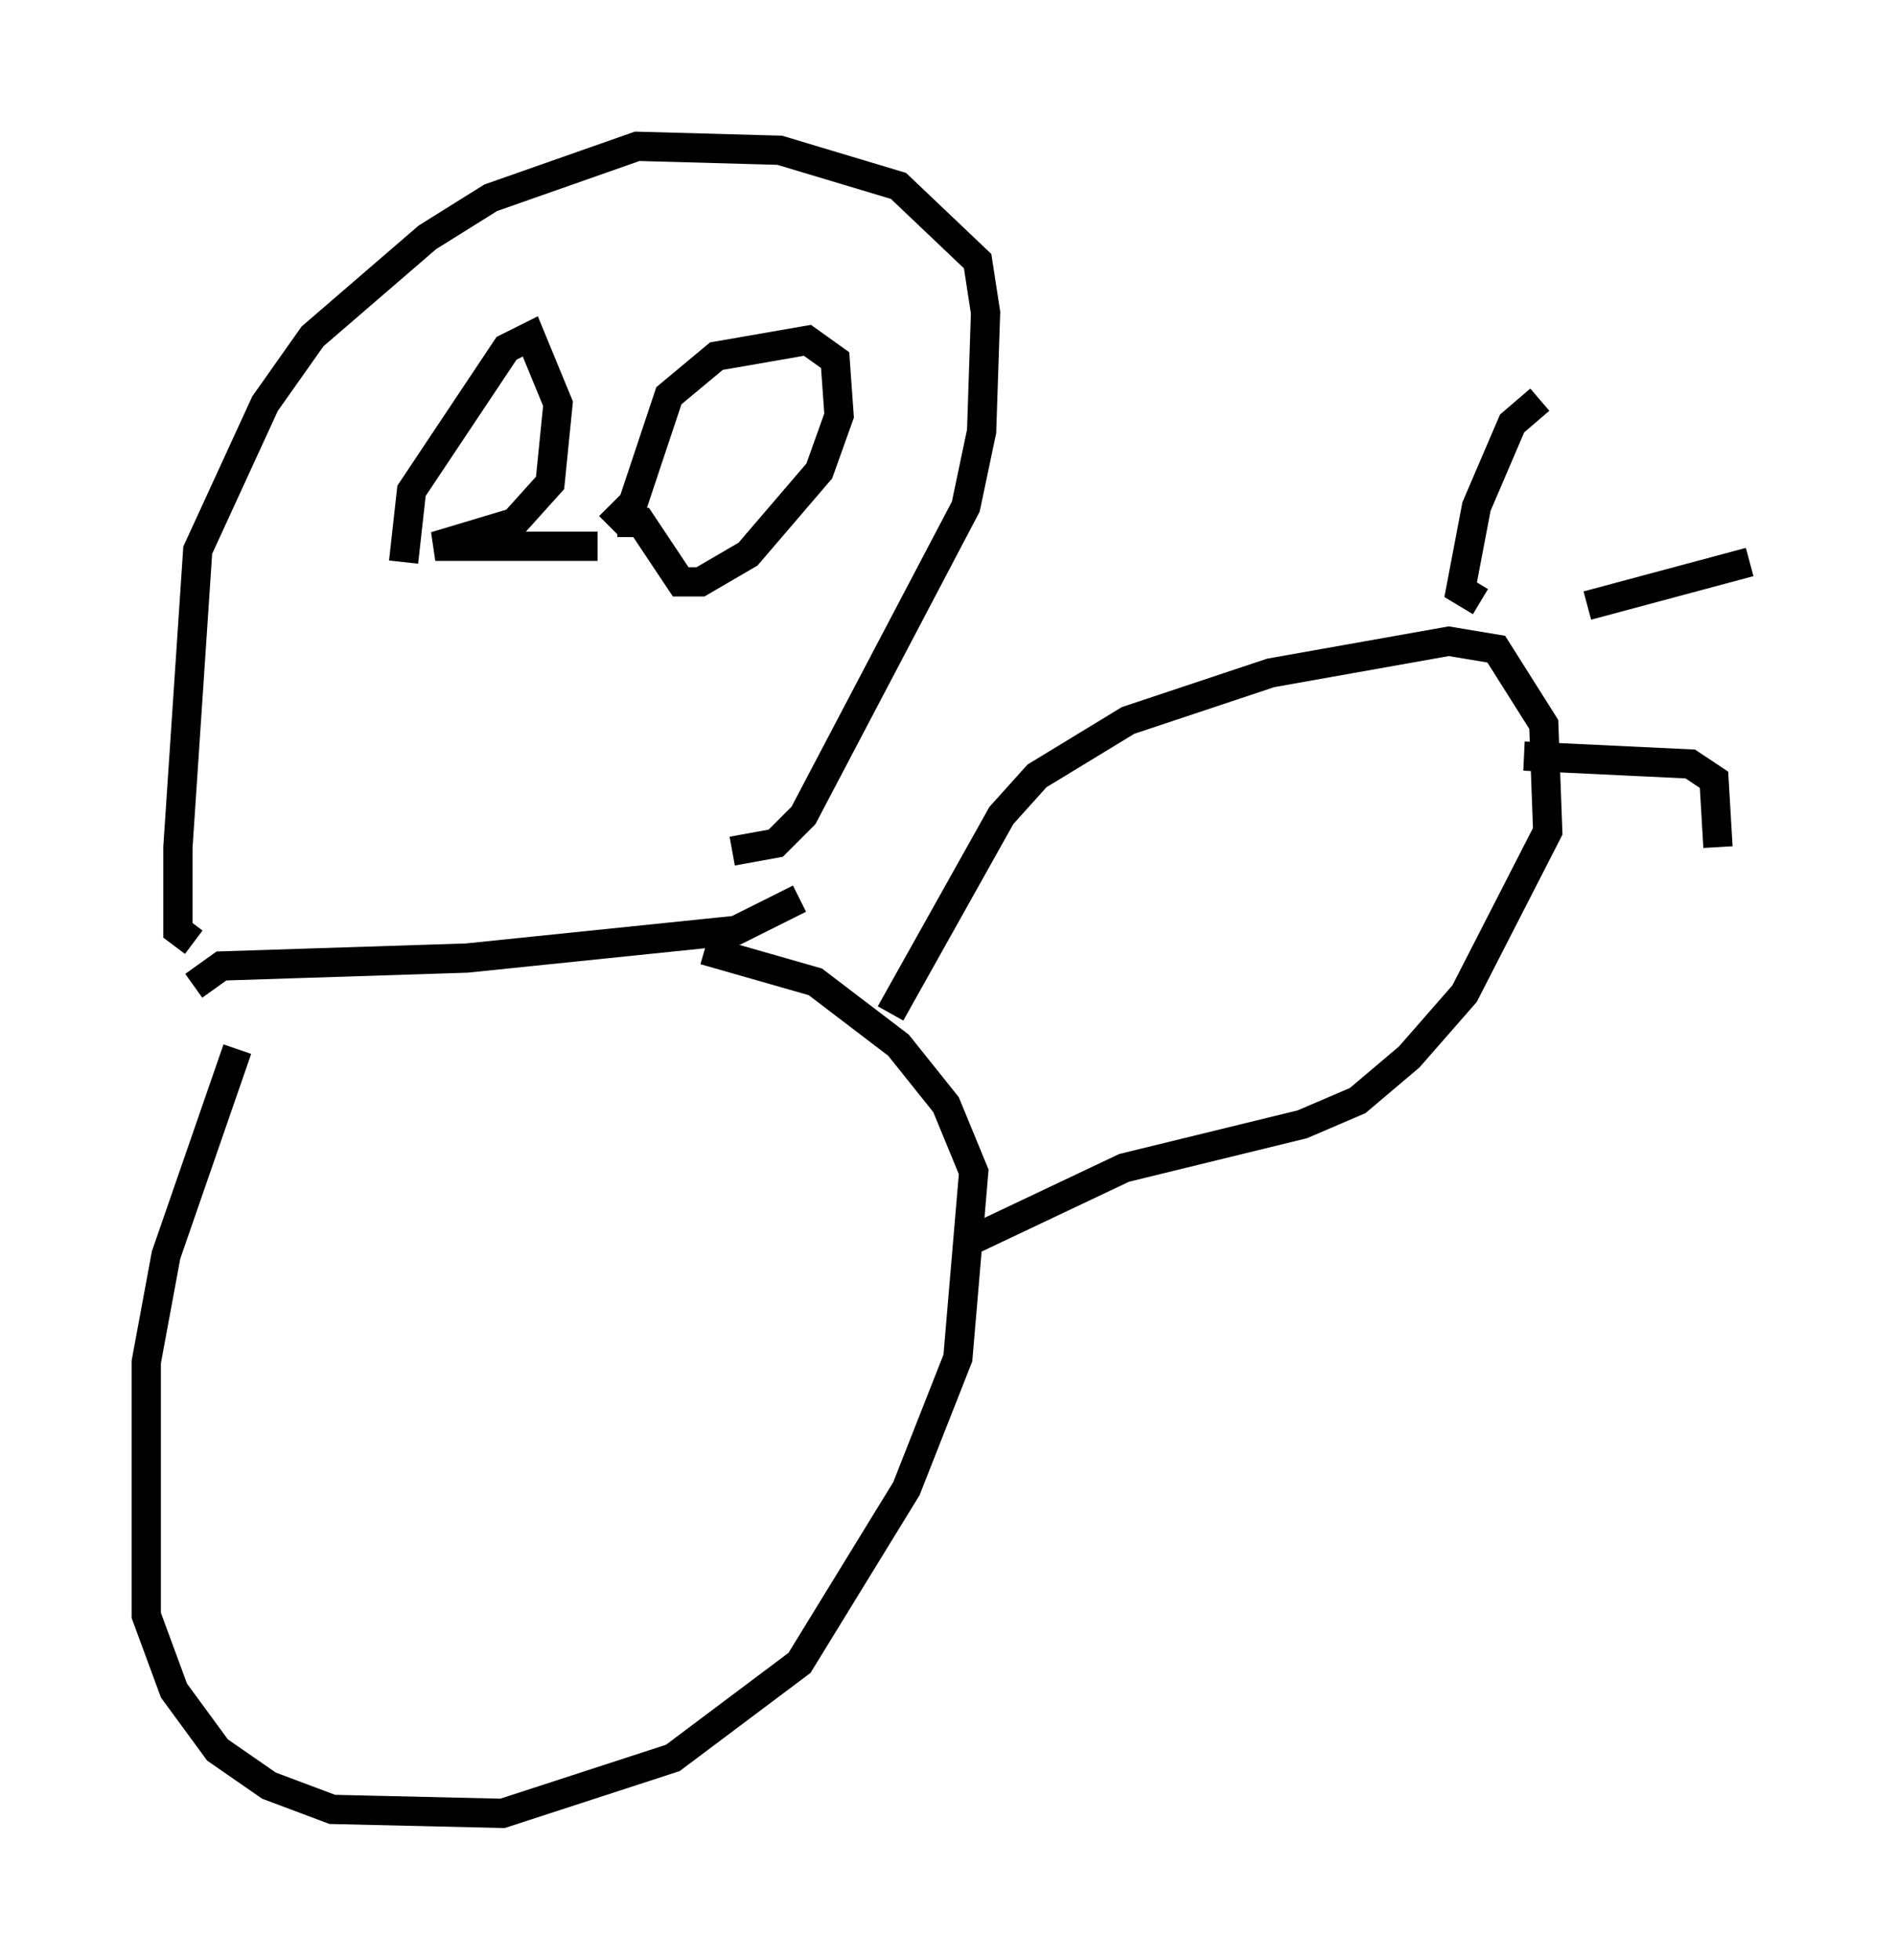 <?xml version="1.0" encoding="utf-8" ?>
<svg baseProfile="full" height="66.968" version="1.1" width="64.803" xmlns="http://www.w3.org/2000/svg" xmlns:ev="http://www.w3.org/2001/xml-events" xmlns:xlink="http://www.w3.org/1999/xlink"><defs /><rect fill="white" height="66.968" width="64.803" x="0" y="0" /><path d="M10.548, 32.605 m-2.436, 3.248 l-2.436, 7.036 -0.677, 3.654 l0.0, 8.66 0.947, 2.571 l1.488, 2.03 1.759, 1.218 l2.165, 0.812 5.819, 0.135 l5.819, -1.894 4.33, -3.248 l3.654, -5.954 1.759, -4.465 l0.541, -6.36 -0.947, -2.3 l-1.624, -2.03 -2.842, -2.165 l-3.789, -1.083 m-17.456, 1.218 l0.947, -0.677 8.39, -0.271 l9.202, -0.947 2.165, -1.083 m-2.3, -1.624 l1.488, -0.271 0.947, -0.947 l5.548, -10.555 0.541, -2.571 l0.135, -4.059 -0.271, -1.759 l-2.706, -2.571 -4.059, -1.218 l-4.871, -0.135 -5.007, 1.759 l-2.165, 1.353 -3.924, 3.383 l-1.624, 2.3 -2.3, 5.007 l-0.677, 10.149 0.0, 2.842 l0.541, 0.406 m7.172, -12.99 l0.271, -2.436 3.248, -4.871 l0.812, -0.406 0.947, 2.3 l-0.271, 2.706 -1.218, 1.353 l-2.706, 0.812 5.548, 0.0 m0.406, -0.677 l0.812, -0.812 1.218, -3.654 l1.624, -1.353 3.112, -0.541 l0.947, 0.677 0.135, 1.894 l-0.677, 1.894 -2.436, 2.842 l-1.624, 0.947 -0.677, 0.0 l-1.353, -2.03 -0.812, 0.0 m9.337, 16.779 l3.789, -6.766 1.218, -1.353 l3.112, -1.894 4.871, -1.624 l6.089, -1.083 1.624, 0.271 l1.624, 2.571 0.135, 3.654 l-2.842, 5.548 -1.894, 2.165 l-1.759, 1.488 -1.894, 0.812 l-6.089, 1.488 -5.142, 2.436 m17.321, -21.786 l-0.677, -0.406 0.541, -2.842 l1.218, -2.842 0.947, -0.812 m1.624, 7.036 l5.548, -1.488 m-7.713, 6.631 l5.683, 0.271 0.812, 0.541 l0.135, 2.3 " fill="none" stroke="black" stroke-width="1" /></svg>